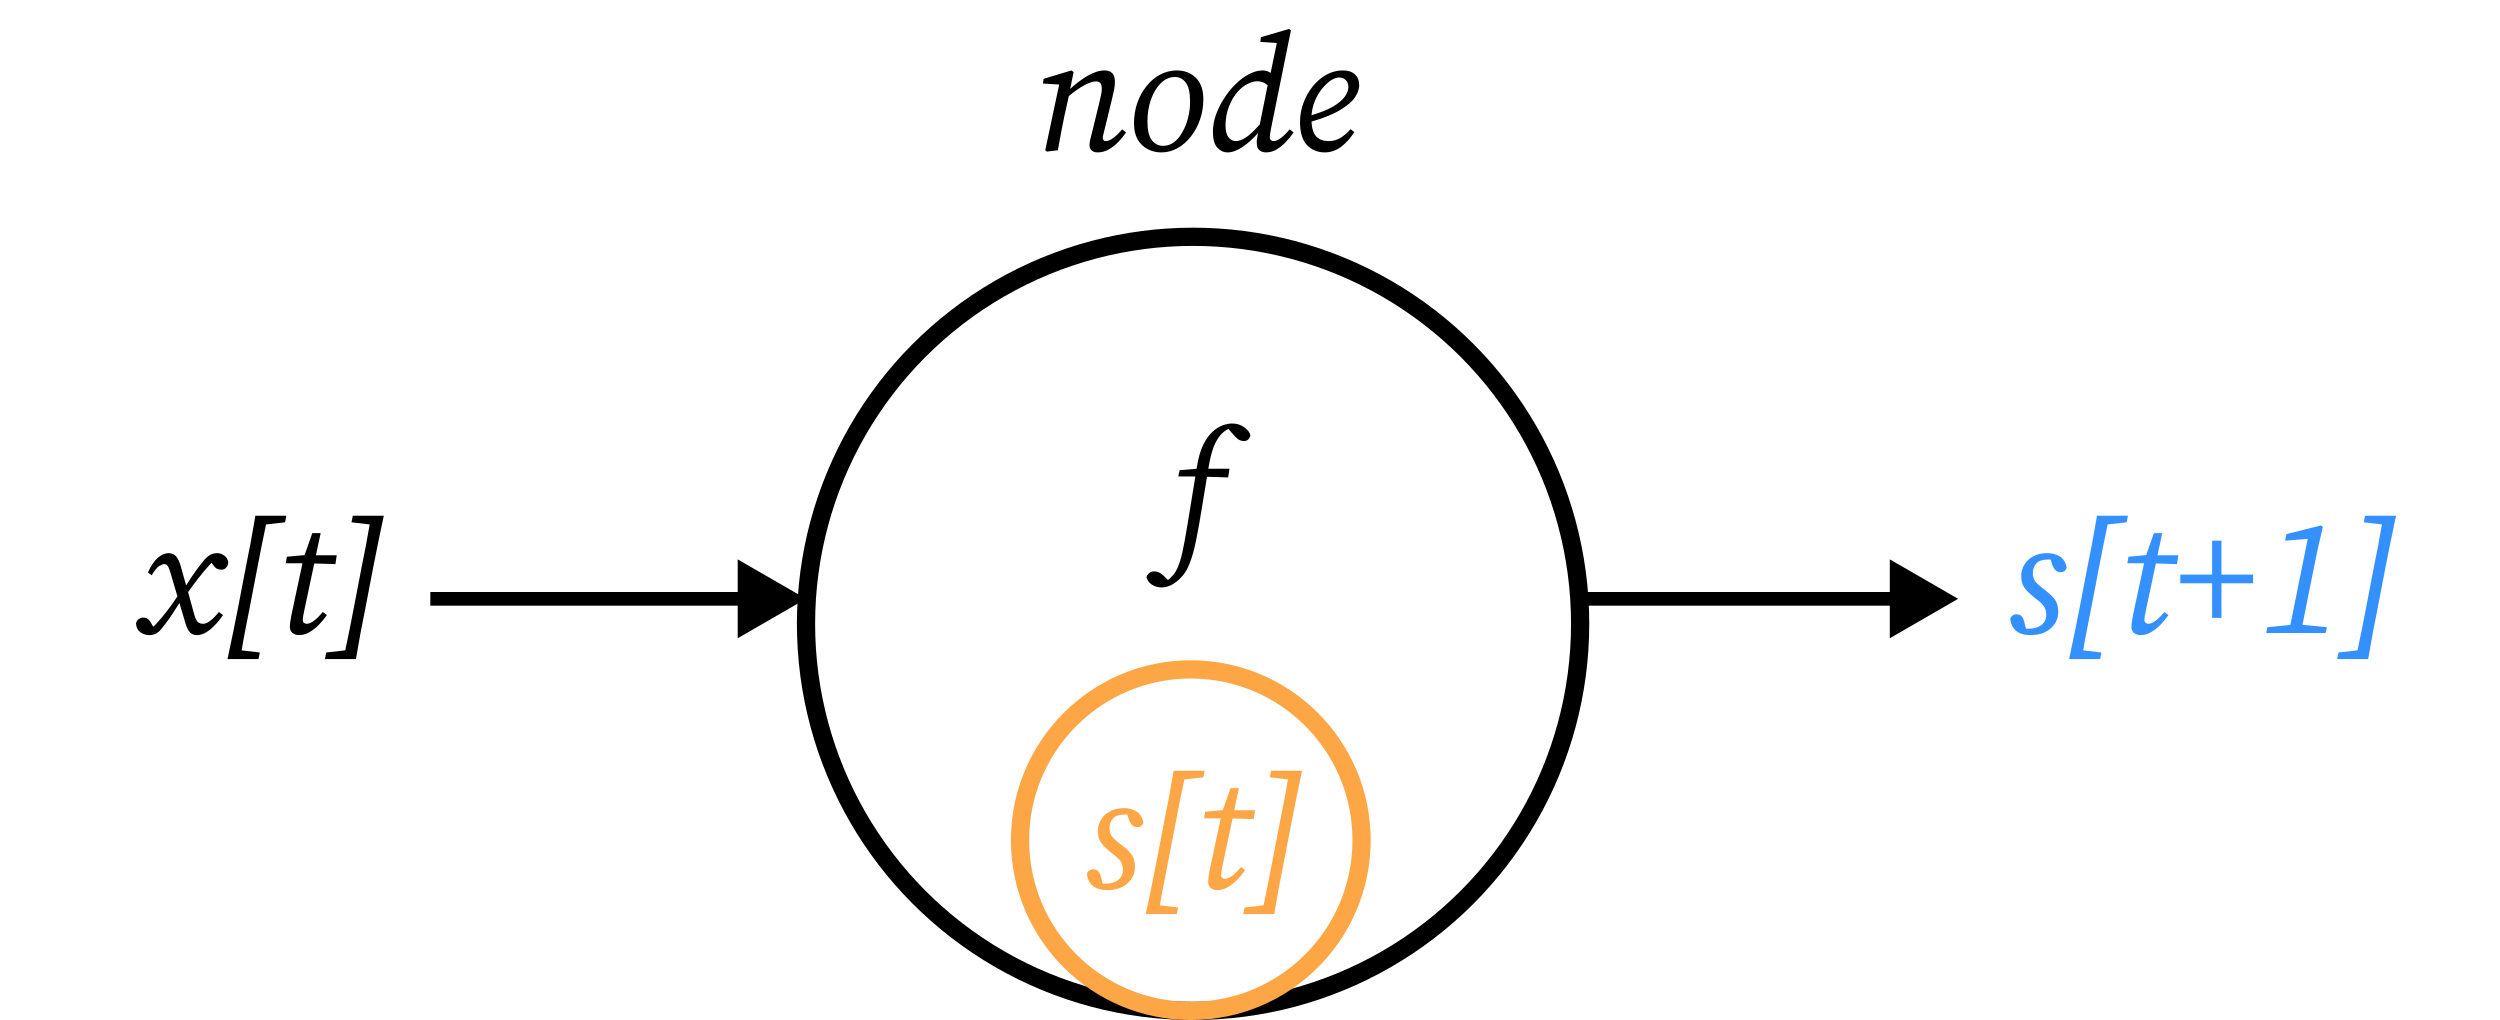 <svg width="549" height="224" viewBox="0 0 549 224" fill="none" xmlns="http://www.w3.org/2000/svg">
<circle cx="262" cy="137" r="85" stroke="black" stroke-width="4"/>
<circle cx="261.5" cy="184.5" r="37.5" stroke="#FDA646" stroke-width="4"/>
<path d="M232.307 33L229.895 33.288L229.535 33L232.595 18.564L229.031 18.348L229.175 17.304L235.295 15.468L235.763 15.828L235.007 19.536C236.207 18.408 237.479 17.448 238.823 16.656C240.191 15.864 241.427 15.468 242.531 15.468C244.067 15.468 244.835 16.296 244.835 17.952C244.835 18.528 244.775 19.116 244.655 19.716C244.535 20.292 244.403 20.88 244.259 21.48L242.639 28.14C242.519 28.644 242.411 29.076 242.315 29.436C242.219 29.772 242.171 30.036 242.171 30.228C242.171 30.732 242.399 30.984 242.855 30.984C243.311 30.984 243.851 30.756 244.475 30.3C245.123 29.844 245.771 29.208 246.419 28.392L247.283 29.076C246.827 29.772 246.263 30.468 245.591 31.164C244.943 31.836 244.235 32.388 243.467 32.82C242.699 33.252 241.895 33.468 241.055 33.468C240.503 33.468 240.059 33.324 239.723 33.036C239.411 32.748 239.255 32.376 239.255 31.92C239.255 31.512 239.303 31.116 239.399 30.732C239.519 30.324 239.663 29.748 239.831 29.004L241.379 22.668C241.523 22.044 241.655 21.456 241.775 20.904C241.895 20.352 241.955 19.896 241.955 19.536C241.955 18.912 241.847 18.48 241.631 18.24C241.415 18 241.103 17.88 240.695 17.88C240.047 17.88 239.219 18.144 238.211 18.672C237.203 19.2 236.039 20.004 234.719 21.084L233.747 25.44C233.483 26.688 233.231 27.948 232.991 29.22C232.775 30.468 232.547 31.728 232.307 33ZM255.04 33.468C253.936 33.468 252.928 33.228 252.016 32.748C251.104 32.268 250.372 31.56 249.82 30.624C249.292 29.664 249.028 28.5 249.028 27.132C249.028 25.5 249.268 23.988 249.748 22.596C250.252 21.18 250.936 19.944 251.8 18.888C252.664 17.808 253.66 16.968 254.788 16.368C255.94 15.768 257.152 15.468 258.424 15.468C260.128 15.468 261.52 16.008 262.6 17.088C263.704 18.168 264.256 19.728 264.256 21.768C264.256 23.328 264.016 24.816 263.536 26.232C263.056 27.624 262.384 28.872 261.52 29.976C260.68 31.056 259.708 31.908 258.604 32.532C257.5 33.156 256.312 33.468 255.04 33.468ZM255.436 32.028C256.324 32.028 257.128 31.752 257.848 31.2C258.568 30.648 259.18 29.904 259.684 28.968C260.212 28.032 260.62 26.988 260.908 25.836C261.196 24.684 261.34 23.508 261.34 22.308C261.34 20.364 261.028 18.984 260.404 18.168C259.804 17.328 259.012 16.908 258.028 16.908C256.9 16.908 255.868 17.352 254.932 18.24C254.02 19.128 253.3 20.316 252.772 21.804C252.244 23.268 251.98 24.9 251.98 26.7C251.98 28.596 252.304 29.964 252.952 30.804C253.6 31.62 254.428 32.028 255.436 32.028ZM269.126 27.564C269.126 28.74 269.342 29.604 269.774 30.156C270.206 30.708 270.746 30.984 271.394 30.984C272.042 30.984 272.774 30.72 273.59 30.192C274.43 29.64 275.45 28.68 276.65 27.312L278.378 18.708C278.018 18.396 277.646 18.18 277.262 18.06C276.902 17.916 276.542 17.844 276.182 17.844C275.414 17.844 274.658 18.048 273.914 18.456C273.17 18.84 272.486 19.38 271.862 20.076C271.046 20.964 270.386 22.068 269.882 23.388C269.378 24.708 269.126 26.1 269.126 27.564ZM279.134 28.14C278.942 29.1 278.846 29.784 278.846 30.192C278.846 30.432 278.93 30.624 279.098 30.768C279.266 30.912 279.458 30.984 279.674 30.984C280.154 30.984 280.706 30.744 281.33 30.264C281.978 29.784 282.602 29.16 283.202 28.392L284.066 29.076C283.61 29.772 283.058 30.456 282.41 31.128C281.786 31.8 281.102 32.364 280.358 32.82C279.614 33.252 278.834 33.468 278.018 33.468C277.466 33.468 276.986 33.312 276.578 33C276.194 32.688 276.002 32.22 276.002 31.596C275.978 31.332 275.978 31.032 276.002 30.696C276.05 30.336 276.134 29.844 276.254 29.22C275.174 30.468 274.034 31.488 272.834 32.28C271.658 33.072 270.578 33.468 269.594 33.468C268.73 33.468 267.974 33.12 267.326 32.424C266.678 31.728 266.354 30.564 266.354 28.932C266.354 27.732 266.57 26.508 267.002 25.26C267.458 23.988 268.058 22.776 268.802 21.624C269.546 20.448 270.386 19.404 271.322 18.492C272.258 17.556 273.242 16.824 274.274 16.296C275.306 15.744 276.302 15.468 277.262 15.468C277.91 15.468 278.498 15.648 279.026 16.008L280.394 9.456L276.758 9.204L276.902 8.16L283.058 6.36L283.49 6.648L279.134 28.14ZM294.089 17.016C293.537 17.016 292.925 17.232 292.253 17.664C291.605 18.096 290.969 18.696 290.345 19.464C289.721 20.232 289.193 21.12 288.761 22.128C288.353 23.112 288.101 24.168 288.005 25.296C289.997 24.72 291.581 24.084 292.757 23.388C293.957 22.668 294.809 21.948 295.313 21.228C295.841 20.484 296.105 19.788 296.105 19.14C296.105 18.468 295.913 17.952 295.529 17.592C295.169 17.208 294.689 17.016 294.089 17.016ZM290.921 33.468C289.337 33.468 288.029 32.928 286.997 31.848C285.989 30.768 285.485 29.076 285.485 26.772C285.485 25.332 285.737 23.94 286.241 22.596C286.745 21.228 287.429 20.016 288.293 18.96C289.157 17.88 290.153 17.028 291.281 16.404C292.433 15.78 293.633 15.468 294.881 15.468C296.057 15.468 296.945 15.756 297.545 16.332C298.169 16.908 298.481 17.724 298.481 18.78C298.481 19.548 298.181 20.4 297.581 21.336C296.981 22.248 295.913 23.172 294.377 24.108C292.865 25.044 290.741 25.908 288.005 26.7C288.077 28.236 288.437 29.34 289.085 30.012C289.733 30.66 290.609 30.984 291.713 30.984C292.841 30.984 293.813 30.696 294.629 30.12C295.445 29.544 296.093 28.956 296.573 28.356L297.401 29.004C296.657 30.228 295.721 31.284 294.593 32.172C293.465 33.036 292.241 33.468 290.921 33.468Z" fill="black"/>
<path d="M430 131.5L415 122.84V140.16L430 131.5ZM177 131.5L162 122.84V140.16L177 131.5ZM347.5 133H416.5V130H347.5V133ZM94.5 133H163.5V130H94.5V133Z" fill="black"/>
<path d="M29.855 136.912C29.951 136.48 30.155 136.156 30.467 135.94C30.803 135.724 31.115 135.616 31.403 135.616C31.787 135.616 32.111 135.7 32.375 135.868C32.639 136.012 32.927 136.36 33.239 136.912L33.635 137.632C33.851 137.464 34.079 137.248 34.319 136.984C35.183 136.048 35.987 135.088 36.731 134.104C37.475 133.12 38.219 132.076 38.963 130.972L37.451 125.824C37.235 125.08 37.031 124.576 36.839 124.312C36.671 124.024 36.395 123.88 36.011 123.88C35.771 123.88 35.411 124.024 34.931 124.312C34.475 124.6 33.935 125.272 33.311 126.328L32.483 125.716C33.155 124.228 33.887 123.148 34.679 122.476C35.471 121.804 36.239 121.468 36.983 121.468C37.679 121.468 38.231 121.696 38.639 122.152C39.071 122.608 39.443 123.412 39.755 124.564L40.871 128.56C41.639 127.336 42.359 126.256 43.031 125.32C43.727 124.384 44.303 123.64 44.759 123.088C45.287 122.464 45.767 122.044 46.199 121.828C46.631 121.588 47.135 121.468 47.711 121.468C48.191 121.468 48.671 121.624 49.151 121.936C49.655 122.248 49.979 122.728 50.123 123.376C50.123 123.88 49.979 124.3 49.691 124.636C49.403 124.948 49.055 125.104 48.647 125.104C48.287 125.104 47.951 125.032 47.639 124.888C47.327 124.72 47.003 124.384 46.667 123.88L46.451 123.592C46.355 123.664 46.271 123.748 46.199 123.844C46.127 123.94 46.043 124.036 45.947 124.132C45.107 125.068 44.303 126.028 43.535 127.012C42.767 127.996 42.023 129.004 41.303 130.036L42.563 134.608C42.827 135.592 43.103 136.24 43.391 136.552C43.703 136.84 44.111 136.984 44.615 136.984C45.095 136.984 45.623 136.756 46.199 136.3C46.799 135.844 47.423 135.208 48.071 134.392L48.971 135.076C48.107 136.348 47.171 137.404 46.163 138.244C45.155 139.06 44.171 139.468 43.211 139.468C42.683 139.468 42.215 139.3 41.807 138.964C41.399 138.604 41.039 137.908 40.727 136.876L39.395 132.412C38.651 133.612 37.943 134.704 37.271 135.688C36.599 136.648 35.951 137.5 35.327 138.244C34.943 138.7 34.547 139.012 34.139 139.18C33.731 139.372 33.287 139.468 32.807 139.468C32.087 139.468 31.427 139.264 30.827 138.856C30.251 138.424 29.927 137.776 29.855 136.912ZM49.963 144.724C50.371 142.876 50.767 140.992 51.151 139.072C51.535 137.152 51.919 135.232 52.303 133.312L53.959 124.672C54.343 122.776 54.715 120.88 55.075 118.984C55.435 117.064 55.771 115.156 56.083 113.26H62.887L62.599 114.7L58.423 115.168C58.111 116.704 57.787 118.276 57.451 119.884C57.139 121.468 56.827 123.064 56.515 124.672L54.859 133.312C54.547 134.872 54.235 136.456 53.923 138.064C53.611 139.648 53.323 141.232 53.059 142.816L57.055 143.284L56.767 144.724H49.963ZM64.01 135.004L66.422 123.7H62.75L63.002 122.26L66.89 121.9L68.582 117.076H70.418L69.374 121.936H73.946L73.658 123.88L69.014 123.736L66.818 134.068C66.602 135.028 66.494 135.724 66.494 136.156C66.494 136.42 66.578 136.624 66.746 136.768C66.938 136.912 67.142 136.984 67.358 136.984C68.27 136.984 69.446 136.12 70.886 134.392L71.786 135.076C71.282 135.796 70.706 136.492 70.058 137.164C69.41 137.836 68.714 138.388 67.97 138.82C67.226 139.252 66.446 139.468 65.63 139.468C65.102 139.468 64.634 139.312 64.226 139C63.842 138.688 63.65 138.232 63.65 137.632C63.65 137.368 63.674 137.056 63.722 136.696C63.77 136.312 63.866 135.748 64.01 135.004ZM84.282 113.26C83.874 115.108 83.478 116.992 83.094 118.912C82.71 120.832 82.326 122.752 81.942 124.672L80.286 133.312C79.902 135.208 79.53 137.104 79.17 139C78.834 140.92 78.498 142.828 78.162 144.724H71.358L71.646 143.284L75.822 142.816C76.158 141.256 76.482 139.684 76.794 138.1C77.106 136.516 77.418 134.92 77.73 133.312L79.386 124.672C79.698 123.112 80.01 121.54 80.322 119.956C80.634 118.348 80.922 116.752 81.186 115.168L77.19 114.7L77.478 113.26H84.282Z" fill="black"/>
<path d="M270.529 93C271.585 93 272.485 93.276 273.229 93.828C273.997 94.356 274.453 94.956 274.597 95.628C274.357 96.444 273.889 96.852 273.193 96.852C272.665 96.852 272.197 96.696 271.789 96.384C271.405 96.072 270.925 95.568 270.349 94.872L269.773 94.188C269.173 94.452 268.597 94.896 268.045 95.52C267.493 96.12 266.989 96.984 266.533 98.112C266.101 99.216 265.729 100.692 265.417 102.54C265.393 102.612 265.381 102.684 265.381 102.756C265.381 102.804 265.369 102.864 265.345 102.936H269.989L269.701 104.844L265.057 104.7C264.673 106.98 264.289 109.32 263.905 111.72C263.521 114.12 263.101 116.46 262.645 118.74C262.261 120.66 261.793 122.328 261.241 123.744C260.713 125.16 259.945 126.324 258.937 127.236C258.193 127.908 257.521 128.364 256.921 128.604C256.297 128.868 255.697 129 255.121 129C254.305 129 253.585 128.796 252.961 128.388C252.337 127.98 251.941 127.44 251.773 126.768C251.845 126.384 252.049 126.072 252.385 125.832C252.697 125.592 253.045 125.472 253.429 125.472C253.957 125.472 254.437 125.616 254.869 125.904C255.277 126.192 255.673 126.54 256.057 126.948L256.489 127.38C256.729 127.188 256.969 126.96 257.209 126.696C257.473 126.456 257.725 126.168 257.965 125.832C258.421 125.16 258.817 124.272 259.153 123.168C259.489 122.088 259.825 120.612 260.161 118.74C260.593 116.316 260.989 113.964 261.349 111.684C261.733 109.404 262.117 107.052 262.501 104.628H258.757L259.045 103.26L262.789 102.936L262.825 102.612C263.137 100.62 263.593 99 264.193 97.752C264.817 96.48 265.501 95.508 266.245 94.836C267.013 94.14 267.769 93.66 268.513 93.396C269.281 93.132 269.953 93 270.529 93Z" fill="black"/>
<path d="M451.989 134.356C451.989 135.844 451.425 137.068 450.297 138.028C449.193 138.988 447.729 139.468 445.905 139.468C444.513 139.468 443.445 139.144 442.701 138.496C441.981 137.848 441.561 136.984 441.441 135.904C441.537 135.592 441.705 135.352 441.945 135.184C442.209 134.992 442.485 134.896 442.773 134.896C443.301 134.896 443.685 135.04 443.925 135.328C444.189 135.592 444.381 135.976 444.501 136.48L444.897 138.028C444.969 138.052 445.041 138.064 445.113 138.064C445.209 138.064 445.305 138.064 445.401 138.064C446.649 138.064 447.621 137.788 448.317 137.236C449.013 136.684 449.361 135.94 449.361 135.004C449.361 134.428 449.229 133.876 448.965 133.348C448.701 132.82 448.053 132.184 447.021 131.44C446.133 130.744 445.377 130.036 444.753 129.316C444.153 128.572 443.853 127.636 443.853 126.508C443.853 125.572 444.093 124.72 444.573 123.952C445.053 123.184 445.713 122.584 446.553 122.152C447.417 121.696 448.425 121.468 449.577 121.468C450.633 121.468 451.545 121.708 452.313 122.188C453.081 122.644 453.597 123.46 453.861 124.636C453.645 125.308 453.189 125.644 452.493 125.644C451.653 125.644 451.041 125.08 450.657 123.952L450.333 122.908C450.261 122.884 450.177 122.872 450.081 122.872C450.009 122.872 449.925 122.872 449.829 122.872C448.581 122.872 447.693 123.16 447.165 123.736C446.661 124.312 446.409 125.008 446.409 125.824C446.409 126.568 446.589 127.192 446.949 127.696C447.333 128.176 448.041 128.8 449.073 129.568C450.153 130.384 450.909 131.128 451.341 131.8C451.773 132.448 451.989 133.3 451.989 134.356ZM454.377 144.724C454.785 142.876 455.181 140.992 455.565 139.072C455.949 137.152 456.333 135.232 456.717 133.312L458.373 124.672C458.757 122.776 459.129 120.88 459.489 118.984C459.849 117.064 460.185 115.156 460.497 113.26H467.301L467.013 114.7L462.837 115.168C462.525 116.704 462.201 118.276 461.865 119.884C461.553 121.468 461.241 123.064 460.929 124.672L459.273 133.312C458.961 134.872 458.649 136.456 458.337 138.064C458.025 139.648 457.737 141.232 457.473 142.816L461.469 143.284L461.181 144.724H454.377ZM468.424 135.004L470.836 123.7H467.164L467.416 122.26L471.304 121.9L472.996 117.076H474.832L473.788 121.936H478.36L478.072 123.88L473.428 123.736L471.232 134.068C471.016 135.028 470.908 135.724 470.908 136.156C470.908 136.42 470.992 136.624 471.16 136.768C471.352 136.912 471.556 136.984 471.772 136.984C472.684 136.984 473.86 136.12 475.3 134.392L476.2 135.076C475.696 135.796 475.12 136.492 474.472 137.164C473.824 137.836 473.128 138.388 472.384 138.82C471.64 139.252 470.86 139.468 470.044 139.468C469.516 139.468 469.048 139.312 468.64 139C468.256 138.688 468.064 138.232 468.064 137.632C468.064 137.368 468.088 137.056 468.136 136.696C468.184 136.312 468.28 135.748 468.424 135.004ZM485.78 135.688V128.092H478.796V126.184H485.78V118.732H487.832V126.184H494.78V128.092H487.832V135.688H485.78ZM502.098 117.292L509.694 115.384L510.09 115.744L508.902 120.892L506.778 131.404C506.586 132.364 506.394 133.336 506.202 134.32C506.01 135.28 505.818 136.24 505.626 137.2L510.99 137.74L510.702 139H497.67L497.922 137.74L502.962 137.236L506.778 118.336L501.81 118.732L502.098 117.292ZM526.172 113.26C525.764 115.108 525.368 116.992 524.984 118.912C524.6 120.832 524.216 122.752 523.832 124.672L522.176 133.312C521.792 135.208 521.42 137.104 521.06 139C520.724 140.92 520.388 142.828 520.052 144.724H513.248L513.536 143.284L517.712 142.816C518.048 141.256 518.372 139.684 518.684 138.1C518.996 136.516 519.308 134.92 519.62 133.312L521.276 124.672C521.588 123.112 521.9 121.54 522.212 119.956C522.524 118.348 522.812 116.752 523.076 115.168L519.08 114.7L519.368 113.26H526.172Z" fill="#3490FD"/>
<path d="M249.227 190.356C249.227 191.844 248.663 193.068 247.535 194.028C246.431 194.988 244.967 195.468 243.143 195.468C241.751 195.468 240.683 195.144 239.939 194.496C239.219 193.848 238.799 192.984 238.679 191.904C238.775 191.592 238.943 191.352 239.183 191.184C239.447 190.992 239.723 190.896 240.011 190.896C240.539 190.896 240.923 191.04 241.163 191.328C241.427 191.592 241.619 191.976 241.739 192.48L242.135 194.028C242.207 194.052 242.279 194.064 242.351 194.064C242.447 194.064 242.543 194.064 242.639 194.064C243.887 194.064 244.859 193.788 245.555 193.236C246.251 192.684 246.599 191.94 246.599 191.004C246.599 190.428 246.467 189.876 246.203 189.348C245.939 188.82 245.291 188.184 244.259 187.44C243.371 186.744 242.615 186.036 241.991 185.316C241.391 184.572 241.091 183.636 241.091 182.508C241.091 181.572 241.331 180.72 241.811 179.952C242.291 179.184 242.951 178.584 243.791 178.152C244.655 177.696 245.663 177.468 246.815 177.468C247.871 177.468 248.783 177.708 249.551 178.188C250.319 178.644 250.835 179.46 251.099 180.636C250.883 181.308 250.427 181.644 249.731 181.644C248.891 181.644 248.279 181.08 247.895 179.952L247.571 178.908C247.499 178.884 247.415 178.872 247.319 178.872C247.247 178.872 247.163 178.872 247.067 178.872C245.819 178.872 244.931 179.16 244.403 179.736C243.899 180.312 243.647 181.008 243.647 181.824C243.647 182.568 243.827 183.192 244.187 183.696C244.571 184.176 245.279 184.8 246.311 185.568C247.391 186.384 248.147 187.128 248.579 187.8C249.011 188.448 249.227 189.3 249.227 190.356ZM251.615 200.724C252.023 198.876 252.419 196.992 252.803 195.072C253.187 193.152 253.571 191.232 253.955 189.312L255.611 180.672C255.995 178.776 256.367 176.88 256.727 174.984C257.087 173.064 257.423 171.156 257.735 169.26H264.539L264.251 170.7L260.075 171.168C259.763 172.704 259.439 174.276 259.103 175.884C258.791 177.468 258.479 179.064 258.167 180.672L256.511 189.312C256.199 190.872 255.887 192.456 255.575 194.064C255.263 195.648 254.975 197.232 254.711 198.816L258.707 199.284L258.419 200.724H251.615ZM265.663 191.004L268.075 179.7H264.403L264.655 178.26L268.543 177.9L270.235 173.076H272.071L271.027 177.936H275.599L275.311 179.88L270.667 179.736L268.471 190.068C268.255 191.028 268.147 191.724 268.147 192.156C268.147 192.42 268.231 192.624 268.399 192.768C268.591 192.912 268.795 192.984 269.011 192.984C269.923 192.984 271.099 192.12 272.539 190.392L273.439 191.076C272.935 191.796 272.359 192.492 271.711 193.164C271.063 193.836 270.367 194.388 269.623 194.82C268.879 195.252 268.099 195.468 267.283 195.468C266.755 195.468 266.287 195.312 265.879 195C265.495 194.688 265.303 194.232 265.303 193.632C265.303 193.368 265.327 193.056 265.375 192.696C265.423 192.312 265.519 191.748 265.663 191.004ZM285.934 169.26C285.526 171.108 285.13 172.992 284.746 174.912C284.362 176.832 283.978 178.752 283.594 180.672L281.938 189.312C281.554 191.208 281.182 193.104 280.822 195C280.486 196.92 280.15 198.828 279.814 200.724H273.01L273.298 199.284L277.474 198.816C277.81 197.256 278.134 195.684 278.446 194.1C278.758 192.516 279.07 190.92 279.382 189.312L281.038 180.672C281.35 179.112 281.662 177.54 281.974 175.956C282.286 174.348 282.574 172.752 282.838 171.168L278.842 170.7L279.13 169.26H285.934Z" fill="#FDA646"/>
</svg>
